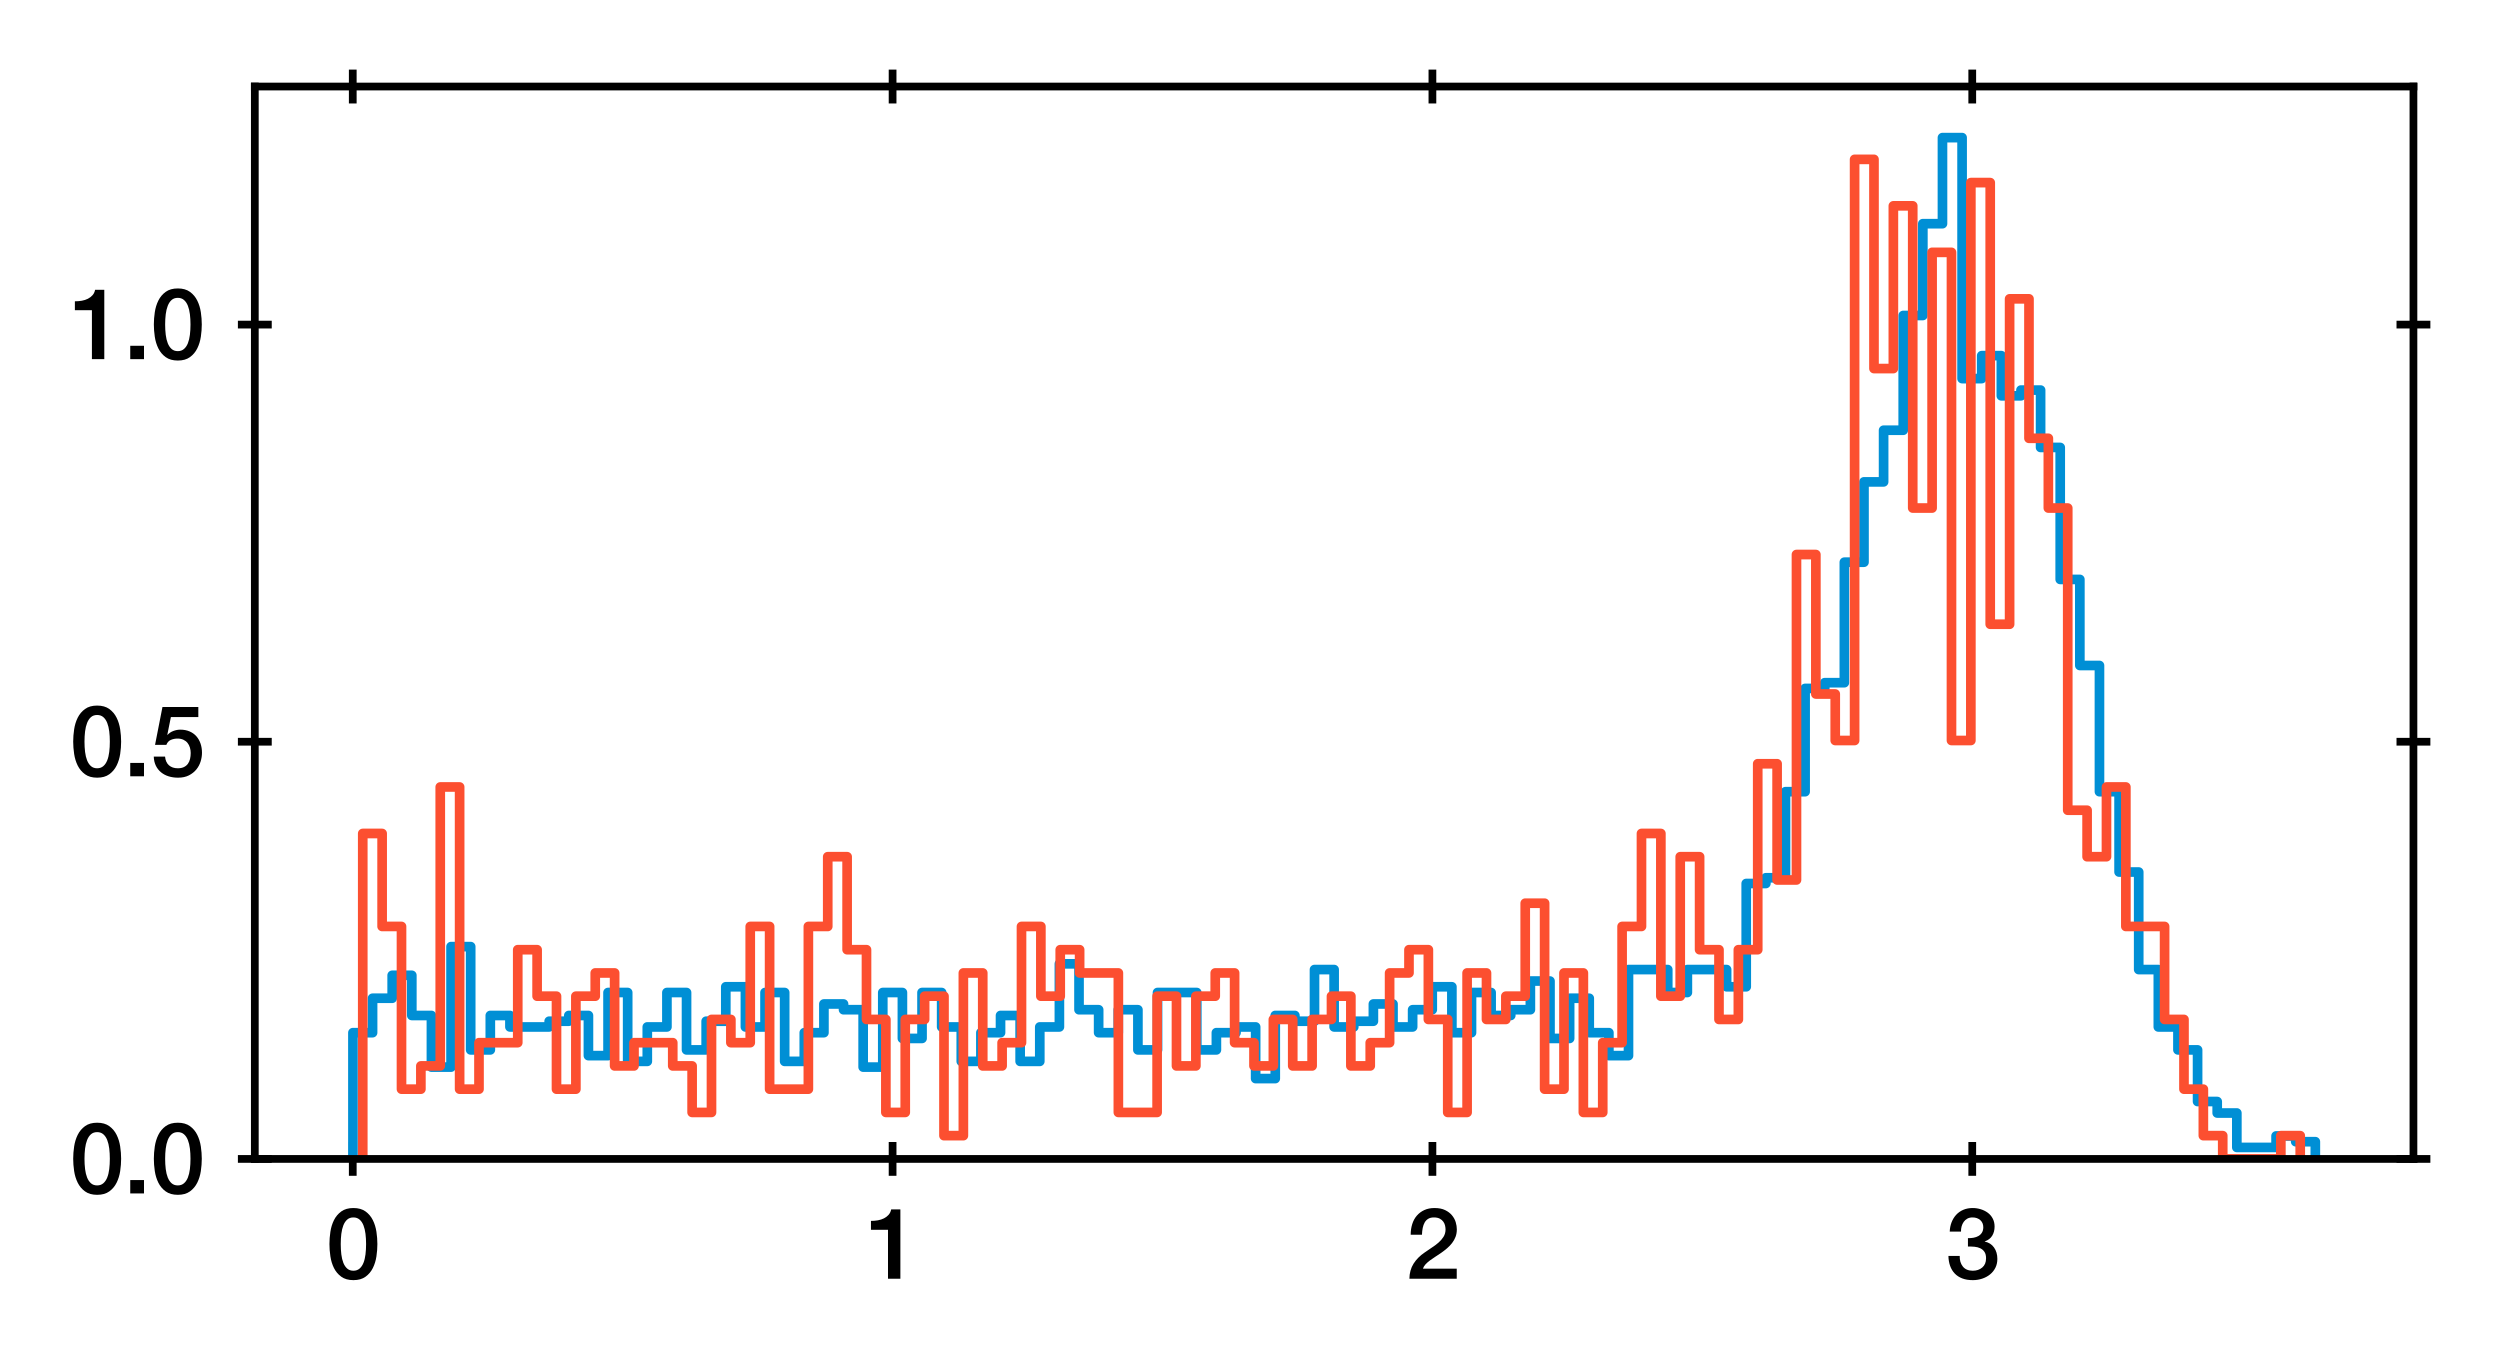 <?xml version="1.0" encoding="utf-8" standalone="no"?>
<!DOCTYPE svg PUBLIC "-//W3C//DTD SVG 1.1//EN"
  "http://www.w3.org/Graphics/SVG/1.1/DTD/svg11.dtd">
<svg xmlns:xlink="http://www.w3.org/1999/xlink" width="258.498pt" height="141.33pt" viewBox="0 0 258.498 141.33" xmlns="http://www.w3.org/2000/svg" version="1.1">
 <defs>
  <style type="text/css">*{stroke-linejoin: round; stroke-linecap: butt}</style>
 </defs>
 <g id="figure_1">
  <g id="patch_1">
   <path d="M 0 141.33 
L 258.498 141.33 
L 258.498 0 
L 0 0 
z
" style="fill: #ffffff"/>
  </g>
  <g id="axes_1">
   <g id="patch_2">
    <path d="M 26.348 119.83 
L 249.548 119.83 
L 249.548 8.95 
L 26.348 8.95 
z
" style="fill: #ffffff"/>
   </g>
   <g id="matplotlib.axis_1">
    <g id="xtick_1">
     <g id="line2d_1">
      <defs>
       <path id="mb82c34e2d0" d="M 0 1.75 
L 0 -1.75 
" style="stroke: #000000; stroke-width: 0.8"/>
      </defs>
      <g>
       <use xlink:href="#mb82c34e2d0" x="36.475" y="119.83" style="stroke: #000000; stroke-width: 0.8"/>
      </g>
     </g>
     <g id="line2d_2">
      <g>
       <use xlink:href="#mb82c34e2d0" x="36.475" y="8.95" style="stroke: #000000; stroke-width: 0.8"/>
      </g>
     </g>
     <g id="text_1">
      <!-- 0 -->
      <g transform="translate(33.696 132.221) scale(0.1 -0.1)">
       <defs>
        <path id="HelveticaNeue-Medium-30" d="M 1779 4570 
Q 2259 4570 2563 4349 
Q 2867 4128 3036 3785 
Q 3206 3443 3267 3033 
Q 3328 2624 3328 2240 
Q 3328 1856 3267 1446 
Q 3206 1037 3036 694 
Q 2867 352 2563 131 
Q 2259 -90 1779 -90 
Q 1299 -90 995 131 
Q 691 352 521 694 
Q 352 1037 291 1446 
Q 230 1856 230 2240 
Q 230 2624 291 3033 
Q 352 3443 521 3785 
Q 691 4128 995 4349 
Q 1299 4570 1779 4570 
z
M 1779 518 
Q 2016 518 2176 656 
Q 2336 794 2429 1027 
Q 2522 1261 2560 1574 
Q 2598 1888 2598 2240 
Q 2598 2592 2560 2902 
Q 2522 3213 2429 3449 
Q 2336 3686 2176 3824 
Q 2016 3962 1779 3962 
Q 1536 3962 1379 3824 
Q 1222 3686 1129 3449 
Q 1037 3213 998 2902 
Q 960 2592 960 2240 
Q 960 1888 998 1574 
Q 1037 1261 1129 1027 
Q 1222 794 1379 656 
Q 1536 518 1779 518 
z
" transform="scale(0.016)"/>
       </defs>
       <use xlink:href="#HelveticaNeue-Medium-30"/>
      </g>
     </g>
    </g>
    <g id="xtick_2">
     <g id="line2d_3">
      <g>
       <use xlink:href="#mb82c34e2d0" x="92.293" y="119.83" style="stroke: #000000; stroke-width: 0.8"/>
      </g>
     </g>
     <g id="line2d_4">
      <g>
       <use xlink:href="#mb82c34e2d0" x="92.293" y="8.95" style="stroke: #000000; stroke-width: 0.8"/>
      </g>
     </g>
     <g id="text_2">
      <!-- 1 -->
      <g transform="translate(89.514 132.221) scale(0.1 -0.1)">
       <defs>
        <path id="HelveticaNeue-Medium-31" d="M 339 3738 
Q 570 3738 787 3776 
Q 1005 3814 1181 3904 
Q 1357 3994 1481 4134 
Q 1606 4275 1645 4480 
L 2240 4480 
L 2240 0 
L 1440 0 
L 1440 3162 
L 339 3162 
L 339 3738 
z
" transform="scale(0.016)"/>
       </defs>
       <use xlink:href="#HelveticaNeue-Medium-31"/>
      </g>
     </g>
    </g>
    <g id="xtick_3">
     <g id="line2d_5">
      <g>
       <use xlink:href="#mb82c34e2d0" x="148.111" y="119.83" style="stroke: #000000; stroke-width: 0.8"/>
      </g>
     </g>
     <g id="line2d_6">
      <g>
       <use xlink:href="#mb82c34e2d0" x="148.111" y="8.95" style="stroke: #000000; stroke-width: 0.8"/>
      </g>
     </g>
     <g id="text_3">
      <!-- 2 -->
      <g transform="translate(145.331 132.221) scale(0.1 -0.1)">
       <defs>
        <path id="HelveticaNeue-Medium-32" d="M 3309 0 
L 250 0 
Q 256 557 518 973 
Q 781 1389 1235 1696 
Q 1453 1856 1689 2006 
Q 1926 2157 2124 2329 
Q 2323 2502 2451 2704 
Q 2579 2906 2586 3168 
Q 2586 3290 2557 3427 
Q 2528 3565 2445 3683 
Q 2362 3802 2214 3882 
Q 2067 3962 1830 3962 
Q 1613 3962 1469 3875 
Q 1325 3789 1238 3638 
Q 1152 3488 1110 3283 
Q 1069 3078 1062 2842 
L 333 2842 
Q 333 3213 432 3529 
Q 531 3846 729 4076 
Q 928 4307 1213 4438 
Q 1498 4570 1875 4570 
Q 2285 4570 2560 4435 
Q 2835 4301 3004 4096 
Q 3174 3891 3244 3651 
Q 3315 3411 3315 3194 
Q 3315 2925 3232 2707 
Q 3149 2490 3008 2307 
Q 2867 2125 2688 1971 
Q 2509 1818 2317 1683 
Q 2125 1549 1933 1427 
Q 1741 1306 1577 1184 
Q 1414 1062 1292 931 
Q 1171 800 1126 653 
L 3309 653 
L 3309 0 
z
" transform="scale(0.016)"/>
       </defs>
       <use xlink:href="#HelveticaNeue-Medium-32"/>
      </g>
     </g>
    </g>
    <g id="xtick_4">
     <g id="line2d_7">
      <g>
       <use xlink:href="#mb82c34e2d0" x="203.929" y="119.83" style="stroke: #000000; stroke-width: 0.8"/>
      </g>
     </g>
     <g id="line2d_8">
      <g>
       <use xlink:href="#mb82c34e2d0" x="203.929" y="8.95" style="stroke: #000000; stroke-width: 0.8"/>
      </g>
     </g>
     <g id="text_4">
      <!-- 3 -->
      <g transform="translate(201.149 132.221) scale(0.1 -0.1)">
       <defs>
        <path id="HelveticaNeue-Medium-33" d="M 1459 2624 
Q 1638 2618 1817 2650 
Q 1997 2682 2137 2762 
Q 2278 2842 2364 2982 
Q 2451 3123 2451 3328 
Q 2451 3616 2256 3789 
Q 2061 3962 1754 3962 
Q 1562 3962 1421 3885 
Q 1280 3808 1187 3677 
Q 1094 3546 1049 3382 
Q 1005 3219 1011 3046 
L 282 3046 
Q 294 3373 403 3651 
Q 512 3930 701 4134 
Q 890 4339 1158 4454 
Q 1427 4570 1766 4570 
Q 2029 4570 2281 4493 
Q 2534 4416 2736 4269 
Q 2938 4122 3059 3894 
Q 3181 3667 3181 3373 
Q 3181 3034 3027 2781 
Q 2874 2528 2547 2413 
L 2547 2400 
Q 2931 2323 3145 2019 
Q 3360 1715 3360 1280 
Q 3360 960 3232 707 
Q 3104 454 2886 278 
Q 2669 102 2381 6 
Q 2093 -90 1773 -90 
Q 1382 -90 1091 22 
Q 800 134 605 339 
Q 410 544 307 832 
Q 205 1120 198 1472 
L 928 1472 
Q 915 1062 1129 790 
Q 1344 518 1773 518 
Q 2138 518 2384 726 
Q 2630 934 2630 1318 
Q 2630 1581 2528 1734 
Q 2426 1888 2259 1968 
Q 2093 2048 1885 2067 
Q 1677 2086 1459 2080 
L 1459 2624 
z
" transform="scale(0.016)"/>
       </defs>
       <use xlink:href="#HelveticaNeue-Medium-33"/>
      </g>
     </g>
    </g>
   </g>
   <g id="matplotlib.axis_2">
    <g id="ytick_1">
     <g id="line2d_9">
      <defs>
       <path id="m68daf7cd4a" d="M 1.75 0 
L -1.75 -0 
" style="stroke: #000000; stroke-width: 0.8"/>
      </defs>
      <g>
       <use xlink:href="#m68daf7cd4a" x="26.348" y="119.83" style="stroke: #000000; stroke-width: 0.8"/>
      </g>
     </g>
     <g id="line2d_10">
      <g>
       <use xlink:href="#m68daf7cd4a" x="249.548" y="119.83" style="stroke: #000000; stroke-width: 0.8"/>
      </g>
     </g>
     <g id="text_5">
      <!-- 0.0 -->
      <g transform="translate(7.2 123.4) scale(0.1 -0.1)">
       <defs>
        <path id="HelveticaNeue-Medium-2e" d="M 442 864 
L 1331 864 
L 1331 0 
L 442 0 
L 442 864 
z
" transform="scale(0.016)"/>
       </defs>
       <use xlink:href="#HelveticaNeue-Medium-30"/>
       <use xlink:href="#HelveticaNeue-Medium-2e" x="55.6"/>
       <use xlink:href="#HelveticaNeue-Medium-30" x="83.4"/>
      </g>
     </g>
    </g>
    <g id="ytick_2">
     <g id="line2d_11">
      <g>
       <use xlink:href="#m68daf7cd4a" x="26.348" y="76.698" style="stroke: #000000; stroke-width: 0.8"/>
      </g>
     </g>
     <g id="line2d_12">
      <g>
       <use xlink:href="#m68daf7cd4a" x="249.548" y="76.698" style="stroke: #000000; stroke-width: 0.8"/>
      </g>
     </g>
     <g id="text_6">
      <!-- 0.5 -->
      <g transform="translate(7.2 80.268) scale(0.1 -0.1)">
       <defs>
        <path id="HelveticaNeue-Medium-35" d="M 787 4480 
L 3104 4480 
L 3104 3827 
L 1331 3827 
L 1101 2688 
L 1114 2675 
Q 1261 2842 1488 2928 
Q 1715 3014 1939 3014 
Q 2272 3014 2534 2902 
Q 2797 2790 2976 2588 
Q 3155 2387 3248 2112 
Q 3341 1837 3341 1517 
Q 3341 1248 3254 963 
Q 3168 678 2979 444 
Q 2790 211 2496 60 
Q 2202 -90 1792 -90 
Q 1466 -90 1187 -3 
Q 909 83 697 256 
Q 486 429 361 681 
Q 237 934 224 1274 
L 954 1274 
Q 986 909 1203 713 
Q 1421 518 1779 518 
Q 2010 518 2170 595 
Q 2330 672 2429 806 
Q 2528 941 2569 1120 
Q 2611 1299 2611 1504 
Q 2611 1690 2560 1859 
Q 2509 2029 2406 2157 
Q 2304 2285 2141 2361 
Q 1978 2438 1760 2438 
Q 1530 2438 1328 2352 
Q 1126 2266 1037 2029 
L 307 2029 
L 787 4480 
z
" transform="scale(0.016)"/>
       </defs>
       <use xlink:href="#HelveticaNeue-Medium-30"/>
       <use xlink:href="#HelveticaNeue-Medium-2e" x="55.6"/>
       <use xlink:href="#HelveticaNeue-Medium-35" x="83.4"/>
      </g>
     </g>
    </g>
    <g id="ytick_3">
     <g id="line2d_13">
      <g>
       <use xlink:href="#m68daf7cd4a" x="26.348" y="33.565" style="stroke: #000000; stroke-width: 0.8"/>
      </g>
     </g>
     <g id="line2d_14">
      <g>
       <use xlink:href="#m68daf7cd4a" x="249.548" y="33.565" style="stroke: #000000; stroke-width: 0.8"/>
      </g>
     </g>
     <g id="text_7">
      <!-- 1.0 -->
      <g transform="translate(7.2 37.136) scale(0.1 -0.1)">
       <use xlink:href="#HelveticaNeue-Medium-31"/>
       <use xlink:href="#HelveticaNeue-Medium-2e" x="55.6"/>
       <use xlink:href="#HelveticaNeue-Medium-30" x="83.4"/>
      </g>
     </g>
    </g>
   </g>
   <g id="patch_3">
    <path d="M 36.494 119.83 
L 36.494 106.778 
L 38.523 106.778 
L 38.523 103.219 
L 40.552 103.219 
L 40.552 100.846 
L 42.581 100.846 
L 42.581 104.999 
L 44.61 104.999 
L 44.61 110.338 
L 46.639 110.338 
L 46.639 97.879 
L 48.668 97.879 
L 48.668 108.558 
L 50.698 108.558 
L 50.698 104.999 
L 52.727 104.999 
L 52.727 106.185 
L 56.785 106.185 
L 56.785 105.592 
L 58.814 105.592 
L 58.814 104.999 
L 60.843 104.999 
L 60.843 109.151 
L 62.872 109.151 
L 62.872 102.626 
L 64.901 102.626 
L 64.901 109.745 
L 66.93 109.745 
L 66.93 106.185 
L 68.959 106.185 
L 68.959 102.626 
L 70.988 102.626 
L 70.988 108.558 
L 73.018 108.558 
L 73.018 105.592 
L 75.047 105.592 
L 75.047 102.032 
L 77.076 102.032 
L 77.076 106.185 
L 79.105 106.185 
L 79.105 102.626 
L 81.134 102.626 
L 81.134 109.745 
L 83.163 109.745 
L 83.163 106.778 
L 85.192 106.778 
L 85.192 103.812 
L 87.221 103.812 
L 87.221 104.405 
L 89.25 104.405 
L 89.25 110.338 
L 91.279 110.338 
L 91.279 102.626 
L 93.308 102.626 
L 93.308 107.372 
L 95.338 107.372 
L 95.338 102.626 
L 97.367 102.626 
L 97.367 106.185 
L 99.396 106.185 
L 99.396 109.745 
L 101.425 109.745 
L 101.425 106.778 
L 103.454 106.778 
L 103.454 104.999 
L 105.483 104.999 
L 105.483 109.745 
L 107.512 109.745 
L 107.512 106.185 
L 109.541 106.185 
L 109.541 99.659 
L 111.57 99.659 
L 111.57 104.405 
L 113.599 104.405 
L 113.599 106.778 
L 115.628 106.778 
L 115.628 104.405 
L 117.658 104.405 
L 117.658 108.558 
L 119.687 108.558 
L 119.687 102.626 
L 123.745 102.626 
L 123.745 108.558 
L 125.774 108.558 
L 125.774 106.778 
L 127.803 106.778 
L 127.803 106.185 
L 129.832 106.185 
L 129.832 111.524 
L 131.861 111.524 
L 131.861 104.999 
L 133.89 104.999 
L 133.89 105.592 
L 135.919 105.592 
L 135.919 100.252 
L 137.948 100.252 
L 137.948 106.185 
L 139.978 106.185 
L 139.978 105.592 
L 142.007 105.592 
L 142.007 103.812 
L 144.036 103.812 
L 144.036 106.185 
L 146.065 106.185 
L 146.065 104.405 
L 148.094 104.405 
L 148.094 102.032 
L 150.123 102.032 
L 150.123 106.778 
L 152.152 106.778 
L 152.152 102.626 
L 154.181 102.626 
L 154.181 104.999 
L 156.21 104.999 
L 156.21 104.405 
L 158.239 104.405 
L 158.239 101.439 
L 160.268 101.439 
L 160.268 107.372 
L 162.298 107.372 
L 162.298 103.219 
L 164.327 103.219 
L 164.327 106.778 
L 166.356 106.778 
L 166.356 109.151 
L 168.385 109.151 
L 168.385 100.252 
L 172.443 100.252 
L 172.443 102.626 
L 174.472 102.626 
L 174.472 100.252 
L 178.53 100.252 
L 178.53 102.032 
L 180.559 102.032 
L 180.559 91.354 
L 182.588 91.354 
L 182.588 90.76 
L 184.618 90.76 
L 184.618 81.861 
L 186.647 81.861 
L 186.647 71.183 
L 188.676 71.183 
L 188.676 70.59 
L 190.705 70.59 
L 190.705 58.131 
L 192.734 58.131 
L 192.734 49.826 
L 194.763 49.826 
L 194.763 44.486 
L 196.792 44.486 
L 196.792 32.621 
L 198.821 32.621 
L 198.821 23.129 
L 200.85 23.129 
L 200.85 14.23 
L 202.879 14.23 
L 202.879 39.147 
L 204.908 39.147 
L 204.908 36.774 
L 206.938 36.774 
L 206.938 40.927 
L 208.967 40.927 
L 208.967 40.333 
L 210.996 40.333 
L 210.996 46.266 
L 213.025 46.266 
L 213.025 59.911 
L 215.054 59.911 
L 215.054 68.81 
L 217.083 68.81 
L 217.083 81.861 
L 219.112 81.861 
L 219.112 90.167 
L 221.141 90.167 
L 221.141 100.252 
L 223.17 100.252 
L 223.17 106.185 
L 225.199 106.185 
L 225.199 108.558 
L 227.228 108.558 
L 227.228 113.897 
L 229.258 113.897 
L 229.258 115.084 
L 231.287 115.084 
L 231.287 118.643 
L 235.345 118.643 
L 235.345 117.457 
L 237.374 117.457 
L 237.374 118.05 
L 239.403 118.05 
L 239.403 119.83 
L 239.403 119.83 
" clip-path="url(#pf0719a351f)" style="fill: none; stroke: #008fd5; stroke-linejoin: miter"/>
   </g>
   <g id="patch_4">
    <path d="M 37.508 119.83 
L 37.508 86.18 
L 39.512 86.18 
L 39.512 95.795 
L 41.515 95.795 
L 41.515 112.619 
L 43.518 112.619 
L 43.518 110.216 
L 45.522 110.216 
L 45.522 81.373 
L 47.525 81.373 
L 47.525 112.619 
L 49.528 112.619 
L 49.528 107.812 
L 53.535 107.812 
L 53.535 98.198 
L 55.538 98.198 
L 55.538 103.005 
L 57.542 103.005 
L 57.542 112.619 
L 59.545 112.619 
L 59.545 103.005 
L 61.548 103.005 
L 61.548 100.602 
L 63.552 100.602 
L 63.552 110.216 
L 65.555 110.216 
L 65.555 107.812 
L 69.562 107.812 
L 69.562 110.216 
L 71.565 110.216 
L 71.565 115.023 
L 73.568 115.023 
L 73.568 105.409 
L 75.572 105.409 
L 75.572 107.812 
L 77.575 107.812 
L 77.575 95.795 
L 79.578 95.795 
L 79.578 112.619 
L 83.585 112.619 
L 83.585 95.795 
L 85.588 95.795 
L 85.588 88.584 
L 87.592 88.584 
L 87.592 98.198 
L 89.595 98.198 
L 89.595 105.409 
L 91.598 105.409 
L 91.598 115.023 
L 93.602 115.023 
L 93.602 105.409 
L 95.605 105.409 
L 95.605 103.005 
L 97.608 103.005 
L 97.608 117.426 
L 99.612 117.426 
L 99.612 100.602 
L 101.615 100.602 
L 101.615 110.216 
L 103.618 110.216 
L 103.618 107.812 
L 105.622 107.812 
L 105.622 95.795 
L 107.625 95.795 
L 107.625 103.005 
L 109.628 103.005 
L 109.628 98.198 
L 111.632 98.198 
L 111.632 100.602 
L 115.638 100.602 
L 115.638 115.023 
L 119.645 115.023 
L 119.645 103.005 
L 121.648 103.005 
L 121.648 110.216 
L 123.652 110.216 
L 123.652 103.005 
L 125.655 103.005 
L 125.655 100.602 
L 127.658 100.602 
L 127.658 107.812 
L 129.662 107.812 
L 129.662 110.216 
L 131.665 110.216 
L 131.665 105.409 
L 133.668 105.409 
L 133.668 110.216 
L 135.672 110.216 
L 135.672 105.409 
L 137.675 105.409 
L 137.675 103.005 
L 139.678 103.005 
L 139.678 110.216 
L 141.682 110.216 
L 141.682 107.812 
L 143.685 107.812 
L 143.685 100.602 
L 145.688 100.602 
L 145.688 98.198 
L 147.692 98.198 
L 147.692 105.409 
L 149.695 105.409 
L 149.695 115.023 
L 151.698 115.023 
L 151.698 100.602 
L 153.702 100.602 
L 153.702 105.409 
L 155.705 105.409 
L 155.705 103.005 
L 157.708 103.005 
L 157.708 93.391 
L 159.712 93.391 
L 159.712 112.619 
L 161.715 112.619 
L 161.715 100.602 
L 163.718 100.602 
L 163.718 115.023 
L 165.722 115.023 
L 165.722 107.812 
L 167.725 107.812 
L 167.725 95.795 
L 169.728 95.795 
L 169.728 86.18 
L 171.732 86.18 
L 171.732 103.005 
L 173.735 103.005 
L 173.735 88.584 
L 175.738 88.584 
L 175.738 98.198 
L 177.742 98.198 
L 177.742 105.409 
L 179.745 105.409 
L 179.745 98.198 
L 181.748 98.198 
L 181.748 78.97 
L 183.752 78.97 
L 183.752 90.987 
L 185.755 90.987 
L 185.755 57.338 
L 187.758 57.338 
L 187.758 71.759 
L 189.762 71.759 
L 189.762 76.566 
L 191.765 76.566 
L 191.765 16.477 
L 193.768 16.477 
L 193.768 38.109 
L 195.772 38.109 
L 195.772 21.285 
L 197.775 21.285 
L 197.775 52.531 
L 199.778 52.531 
L 199.778 26.092 
L 201.782 26.092 
L 201.782 76.566 
L 203.785 76.566 
L 203.785 18.881 
L 205.788 18.881 
L 205.788 64.548 
L 207.792 64.548 
L 207.792 30.899 
L 209.795 30.899 
L 209.795 45.32 
L 211.798 45.32 
L 211.798 52.531 
L 213.802 52.531 
L 213.802 83.777 
L 215.805 83.777 
L 215.805 88.584 
L 217.808 88.584 
L 217.808 81.373 
L 219.812 81.373 
L 219.812 95.795 
L 223.818 95.795 
L 223.818 105.409 
L 225.822 105.409 
L 225.822 112.619 
L 227.825 112.619 
L 227.825 117.426 
L 229.828 117.426 
L 229.828 119.83 
L 235.838 119.83 
L 235.838 117.426 
L 237.842 117.426 
L 237.842 119.83 
L 237.842 119.83 
" clip-path="url(#pf0719a351f)" style="fill: none; stroke: #fc4f30; stroke-linejoin: miter"/>
   </g>
   <g id="patch_5">
    <path d="M 26.348 119.83 
L 26.348 8.95 
" style="fill: none; stroke: #000000; stroke-width: 0.8; stroke-linejoin: miter; stroke-linecap: square"/>
   </g>
   <g id="patch_6">
    <path d="M 249.548 119.83 
L 249.548 8.95 
" style="fill: none; stroke: #000000; stroke-width: 0.8; stroke-linejoin: miter; stroke-linecap: square"/>
   </g>
   <g id="patch_7">
    <path d="M 26.348 119.83 
L 249.548 119.83 
" style="fill: none; stroke: #000000; stroke-width: 0.8; stroke-linejoin: miter; stroke-linecap: square"/>
   </g>
   <g id="patch_8">
    <path d="M 26.348 8.95 
L 249.548 8.95 
" style="fill: none; stroke: #000000; stroke-width: 0.8; stroke-linejoin: miter; stroke-linecap: square"/>
   </g>
  </g>
 </g>
 <defs>
  <clipPath id="pf0719a351f">
   <rect x="26.348" y="8.95" width="223.2" height="110.88"/>
  </clipPath>
 </defs>
</svg>

